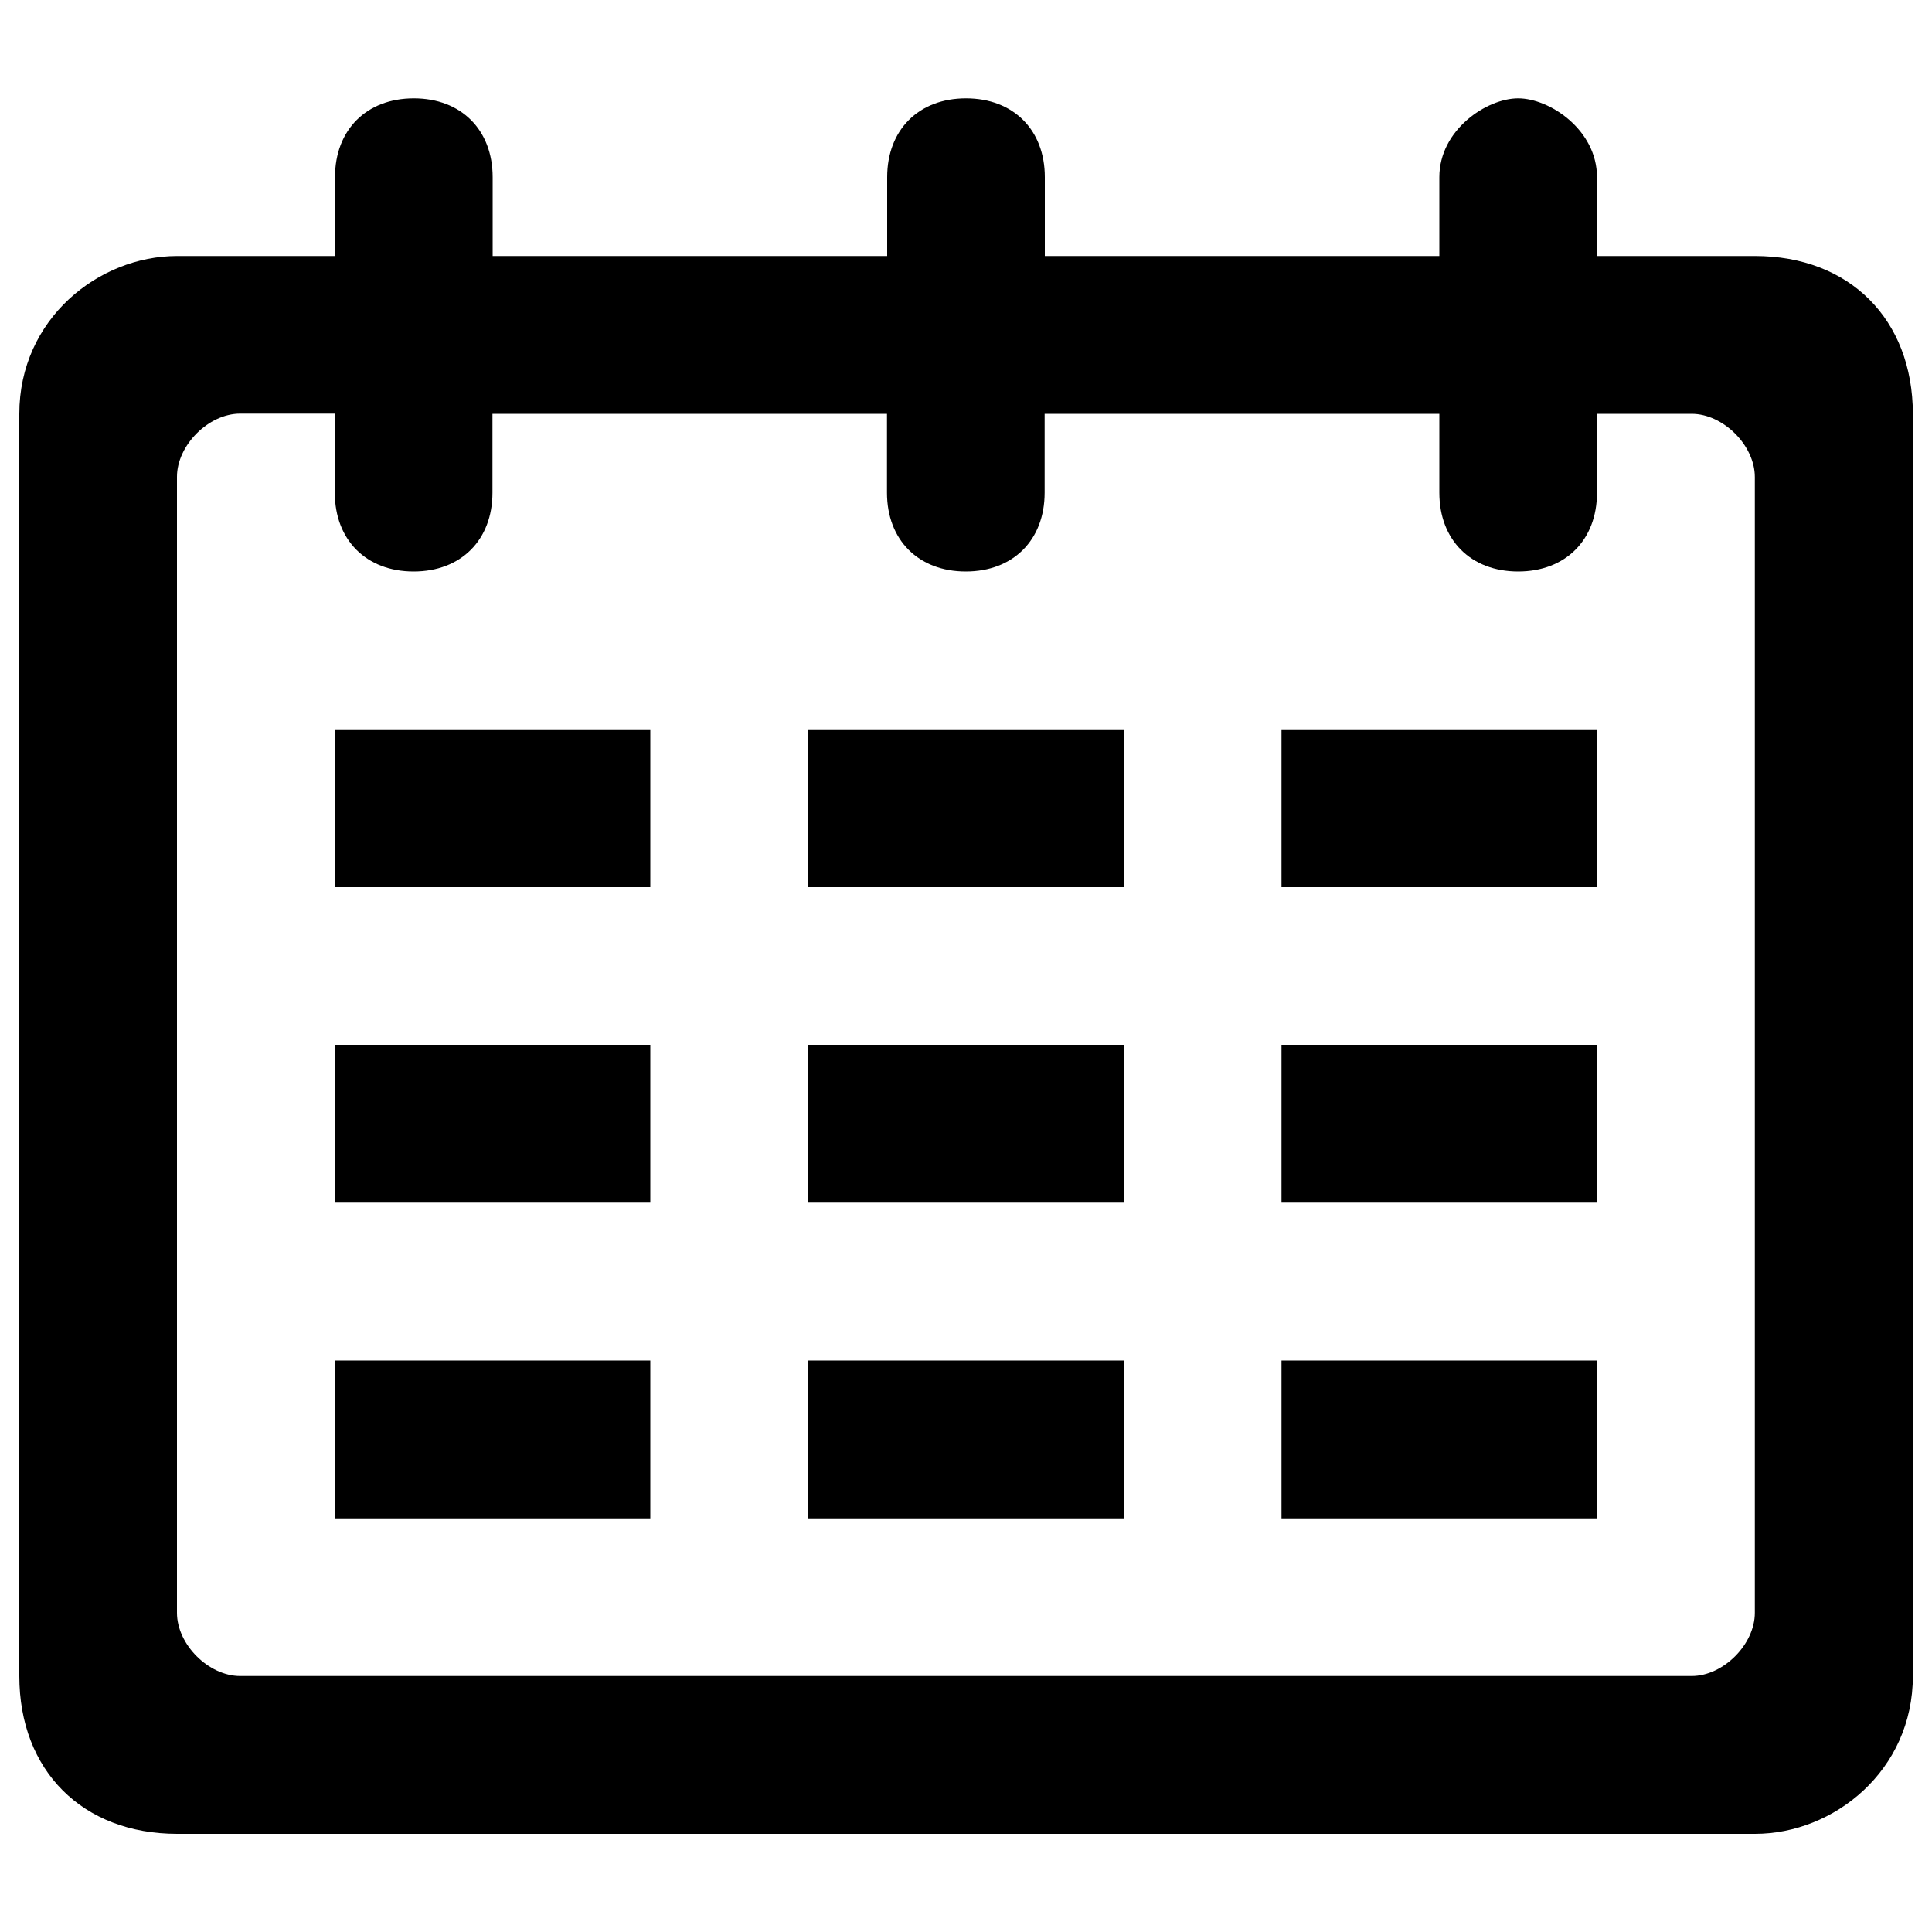 <?xml version="1.0" encoding="utf-8"?>
<!-- Svg Vector Icons : http://www.onlinewebfonts.com/icon -->
<!DOCTYPE svg PUBLIC "-//W3C//DTD SVG 1.1//EN" "http://www.w3.org/Graphics/SVG/1.1/DTD/svg11.dtd">
<svg version="1.1" xmlns="http://www.w3.org/2000/svg" xmlns:xlink="http://www.w3.org/1999/xlink" x="0px" y="0px" viewBox="0 0 1000 1000" enable-background="new 0 0 1000 1000" xml:space="preserve">
<g><path d="M908.3,132.5h-81.7V91.7c0-24.5-24.5-40.8-40.8-40.8S745,67.2,745,91.7v40.8H540.8V91.7c0-24.5-16.3-40.8-40.8-40.8c-24.5,0-40.8,16.3-40.8,40.8v40.8H255V91.7c0-24.5-16.3-40.8-40.8-40.8c-24.5,0-40.8,16.3-40.8,40.8v40.8H91.7c-40.8,0-81.7,32.7-81.7,81.7v653.3c0,49,32.7,81.7,81.7,81.7h816.7c40.8,0,81.7-32.7,81.7-81.7V214.2C990,165.2,957.3,132.5,908.3,132.5z M908.3,834.8c0,16.3-16.3,32.7-32.7,32.7H124.3c-16.3,0-32.7-16.3-32.7-32.7v-588c0-16.3,16.3-32.7,32.7-32.7h49V255c0,24.5,16.3,40.8,40.8,40.8c24.5,0,40.8-16.3,40.8-40.8v-40.8h204.2V255c0,24.5,16.3,40.8,40.8,40.8c24.5,0,40.8-16.3,40.8-40.8v-40.8H745V255c0,24.5,16.3,40.8,40.8,40.8c24.5,0,40.8-16.3,40.8-40.8v-40.8h49c16.3,0,32.7,16.3,32.7,32.7V834.8z"/><path d="M173.3,377.5h163.3v81.7H173.3V377.5z"/><path d="M418.3,377.5h163.3v81.7H418.3V377.5z"/><path d="M663.3,377.5h163.3v81.7H663.3V377.5z"/><path d="M173.3,540.8h163.3v81.7H173.3V540.8z"/><path d="M418.3,540.8h163.3v81.7H418.3V540.8z"/><path d="M663.3,540.8h163.3v81.7H663.3V540.8z"/><path d="M173.3,704.2h163.3v81.7H173.3V704.2z"/><path d="M418.3,704.2h163.3v81.7H418.3V704.2z"/><path d="M663.3,704.2h163.3v81.7H663.3V704.2z"/></g>
</svg>